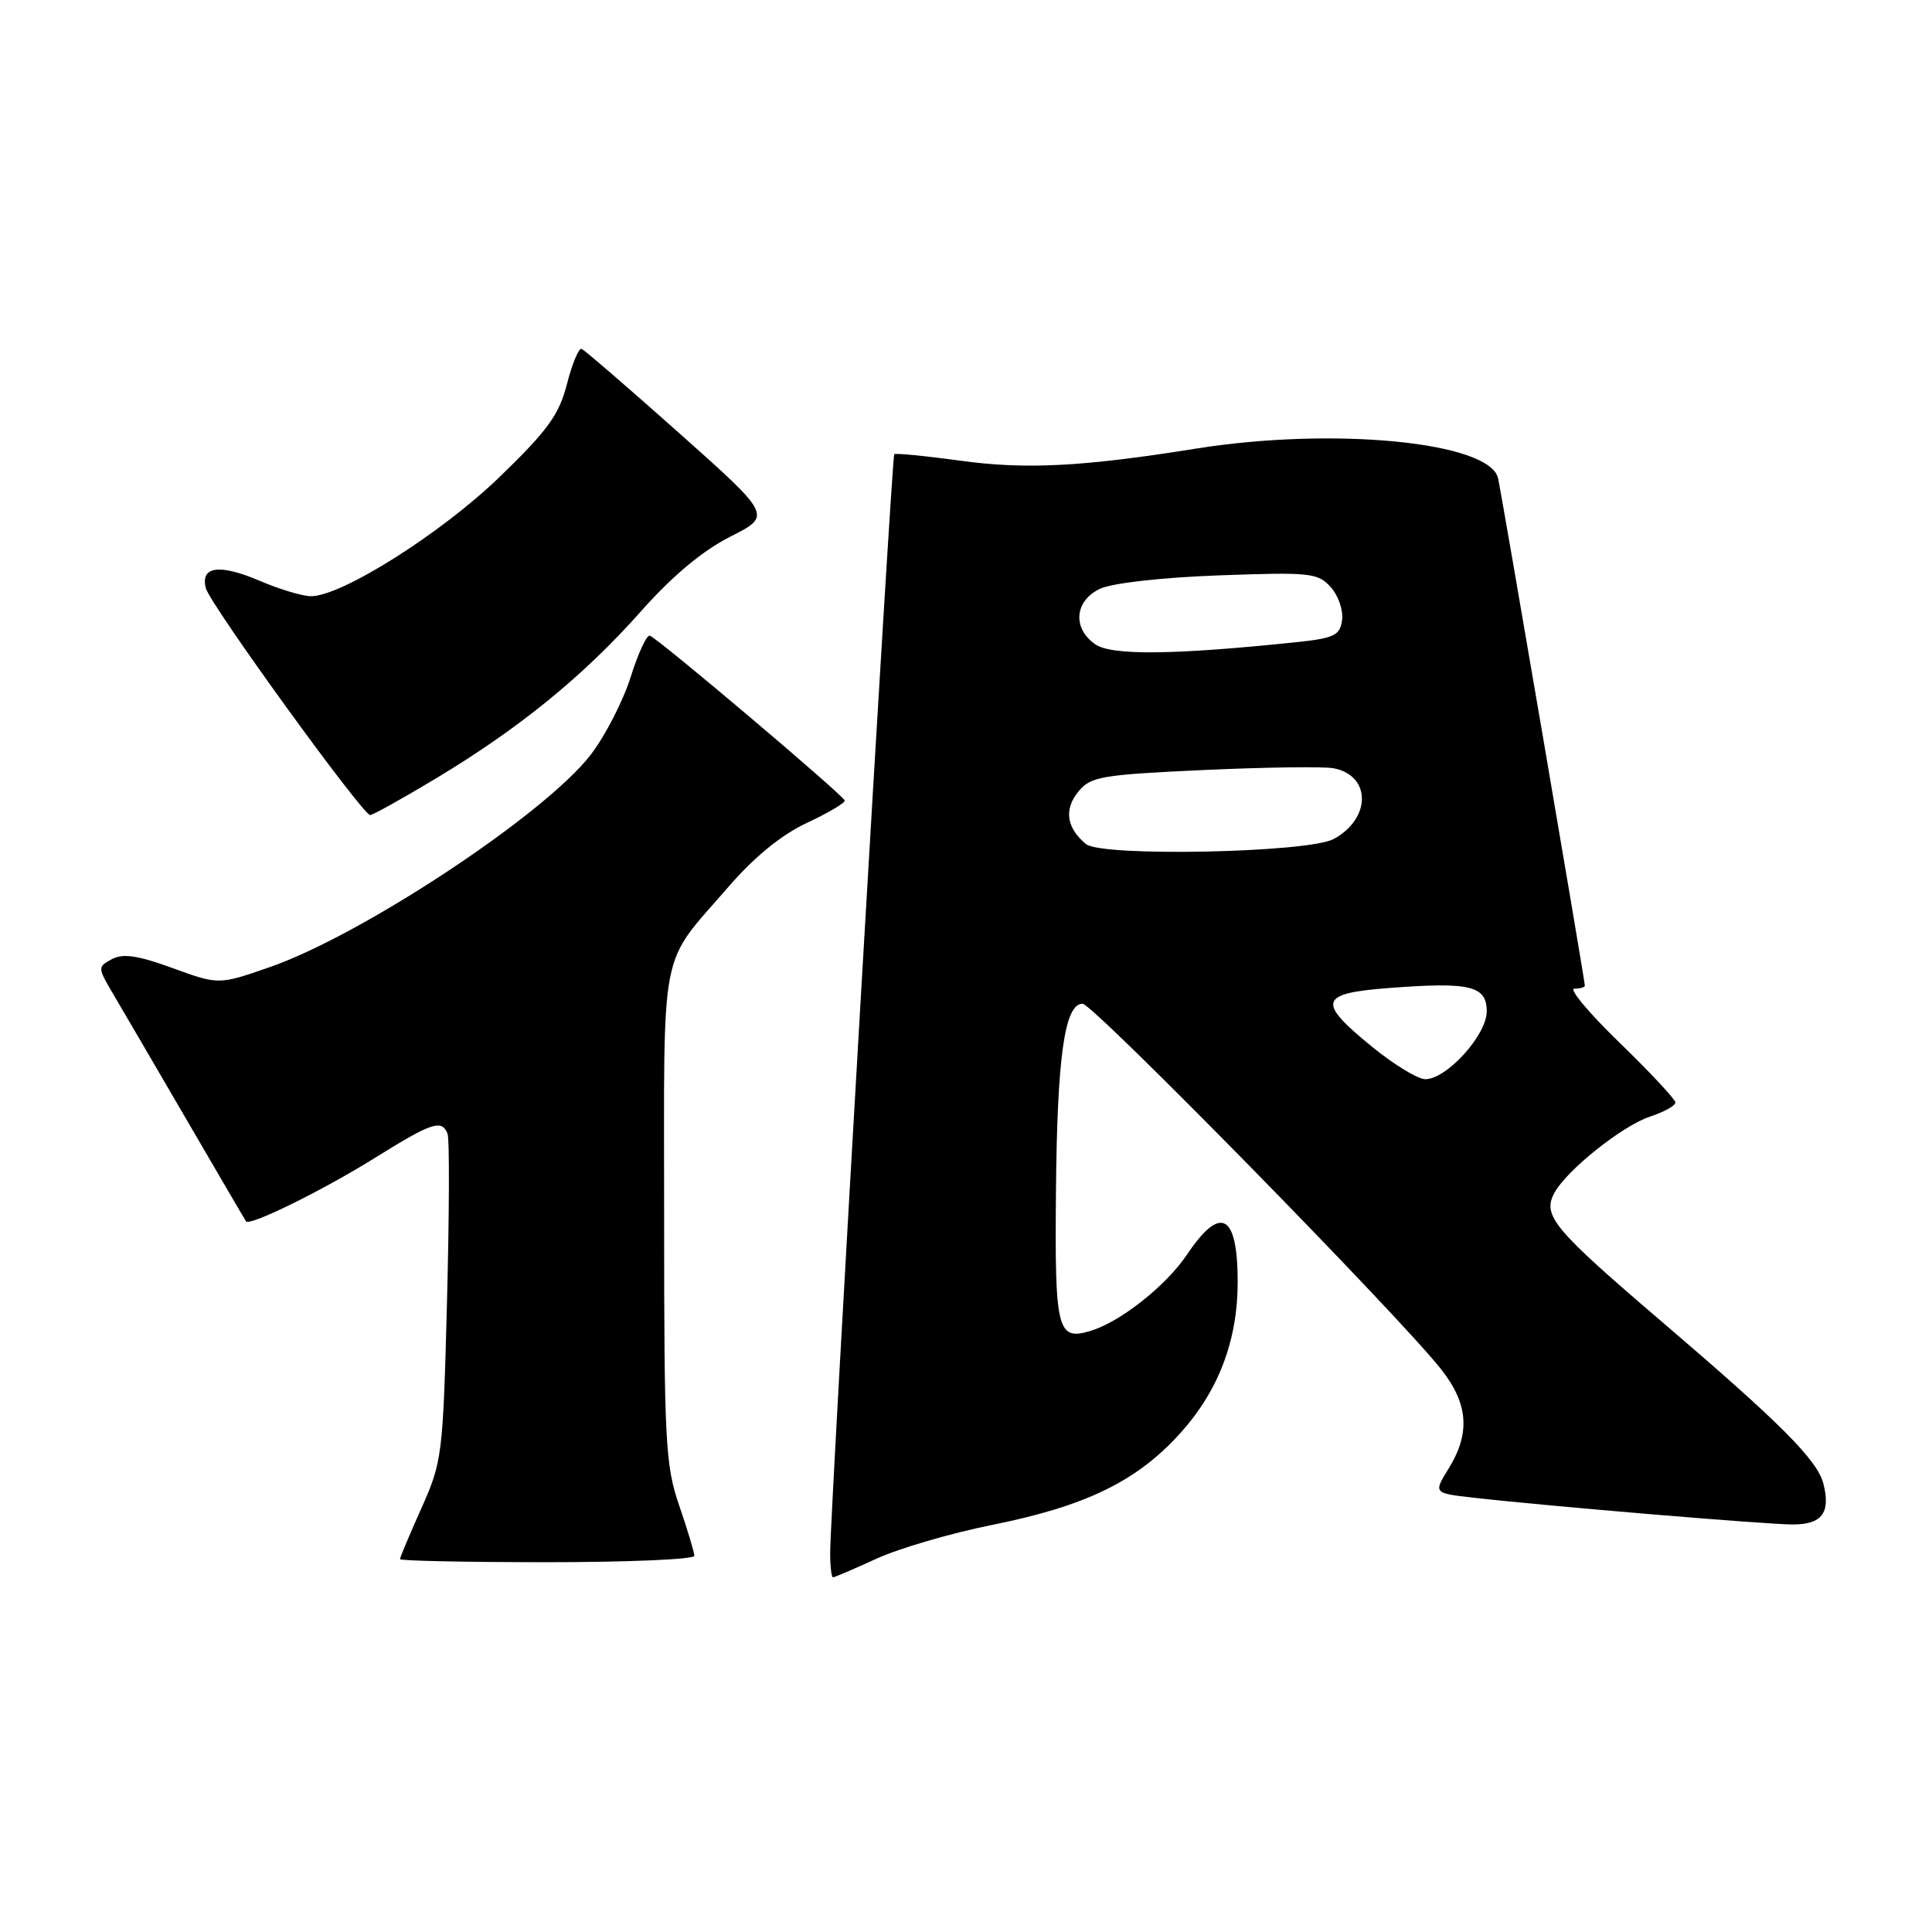 <?xml version="1.0" encoding="UTF-8" standalone="no"?>
<!DOCTYPE svg PUBLIC "-//W3C//DTD SVG 1.1//EN" "http://www.w3.org/Graphics/SVG/1.1/DTD/svg11.dtd" >
<svg xmlns="http://www.w3.org/2000/svg" xmlns:xlink="http://www.w3.org/1999/xlink" version="1.1" viewBox="0 0 256 256">
 <g >
 <path fill="currentColor"
d=" M 116.17 206.52 C 119.15 205.16 126.02 203.15 131.46 202.06 C 143.94 199.55 150.69 196.25 156.44 189.85 C 161.47 184.26 164.00 177.58 164.00 169.90 C 164.00 160.82 161.75 159.59 157.29 166.23 C 154.51 170.37 148.47 175.15 144.50 176.35 C 140.09 177.68 139.75 176.31 139.92 157.87 C 140.08 139.96 141.07 133.00 143.45 133.00 C 144.82 133.00 185.12 174.07 190.92 181.39 C 194.55 185.97 194.86 189.86 191.97 194.56 C 189.93 197.85 189.93 197.85 195.22 198.45 C 205.18 199.58 234.03 202.00 237.55 202.00 C 241.42 202.00 242.58 200.46 241.62 196.63 C 240.83 193.48 236.00 188.64 220.20 175.13 C 205.88 162.89 204.35 161.07 205.95 158.09 C 207.57 155.07 214.96 149.17 218.65 147.95 C 220.49 147.34 222.00 146.51 222.00 146.09 C 222.00 145.68 218.67 142.11 214.61 138.17 C 210.54 134.23 207.84 131.00 208.61 131.00 C 209.37 131.00 210.00 130.82 210.00 130.61 C 210.00 129.93 199.00 65.60 198.50 63.37 C 197.42 58.56 176.76 56.53 158.50 59.44 C 143.35 61.86 135.87 62.24 127.15 61.03 C 122.55 60.40 118.65 60.02 118.49 60.19 C 118.16 60.53 110.00 200.46 110.00 205.75 C 110.00 207.54 110.17 209.00 110.38 209.00 C 110.59 209.00 113.19 207.89 116.17 206.52 Z  M 92.00 206.16 C 92.00 205.69 91.10 202.70 90.00 199.50 C 88.16 194.15 88.00 191.08 88.00 161.07 C 88.00 124.40 87.25 128.23 96.56 117.47 C 99.95 113.55 103.56 110.61 106.89 109.05 C 109.70 107.74 111.97 106.40 111.93 106.08 C 111.86 105.45 87.30 84.67 86.11 84.23 C 85.71 84.08 84.56 86.54 83.57 89.70 C 82.58 92.85 80.21 97.47 78.30 99.97 C 72.33 107.80 48.06 123.87 35.74 128.15 C 28.98 130.50 28.98 130.50 22.88 128.28 C 18.25 126.59 16.30 126.31 14.83 127.09 C 12.91 128.12 12.92 128.20 15.06 131.82 C 16.25 133.84 20.64 141.35 24.80 148.50 C 28.96 155.65 32.47 161.65 32.60 161.83 C 33.07 162.51 42.70 157.77 49.64 153.45 C 57.24 148.71 58.56 148.27 59.31 150.25 C 59.57 150.94 59.53 160.95 59.23 172.50 C 58.70 192.84 58.59 193.70 55.84 199.84 C 54.28 203.33 53.00 206.37 53.00 206.59 C 53.00 206.82 61.77 207.00 72.50 207.00 C 83.22 207.00 92.00 206.62 92.00 206.16 Z  M 57.79 103.13 C 68.80 96.51 77.30 89.59 84.88 81.06 C 89.09 76.31 93.08 72.98 96.75 71.12 C 102.28 68.33 102.28 68.33 90.02 57.41 C 83.28 51.41 77.45 46.38 77.07 46.23 C 76.70 46.08 75.82 48.17 75.13 50.87 C 74.08 54.96 72.59 57.02 66.19 63.21 C 58.48 70.66 45.29 79.00 41.21 79.00 C 40.09 79.00 37.02 78.08 34.41 76.96 C 29.08 74.68 26.51 75.03 27.28 77.95 C 27.84 80.10 48.05 108.00 49.05 108.00 C 49.40 108.00 53.33 105.81 57.79 103.13 Z  M 181.79 138.69 C 174.47 132.72 174.78 131.63 184.00 130.92 C 194.79 130.09 197.00 130.61 197.00 134.01 C 197.00 137.15 191.70 143.00 188.85 143.00 C 187.87 143.00 184.70 141.06 181.79 138.69 Z  M 143.89 111.84 C 141.32 109.70 140.96 107.27 142.87 104.91 C 144.50 102.90 145.86 102.66 159.51 102.03 C 167.68 101.66 175.42 101.55 176.71 101.80 C 181.70 102.75 181.71 108.46 176.73 111.17 C 173.35 113.00 145.97 113.56 143.89 111.84 Z  M 145.12 85.37 C 142.07 83.24 142.39 79.61 145.75 78.02 C 147.36 77.26 153.90 76.52 161.50 76.24 C 173.63 75.80 174.62 75.90 176.33 77.80 C 177.34 78.92 178.01 80.88 177.83 82.17 C 177.54 84.23 176.81 84.57 171.50 85.12 C 155.45 86.79 147.26 86.87 145.12 85.37 Z "/>
</g>
</svg>
